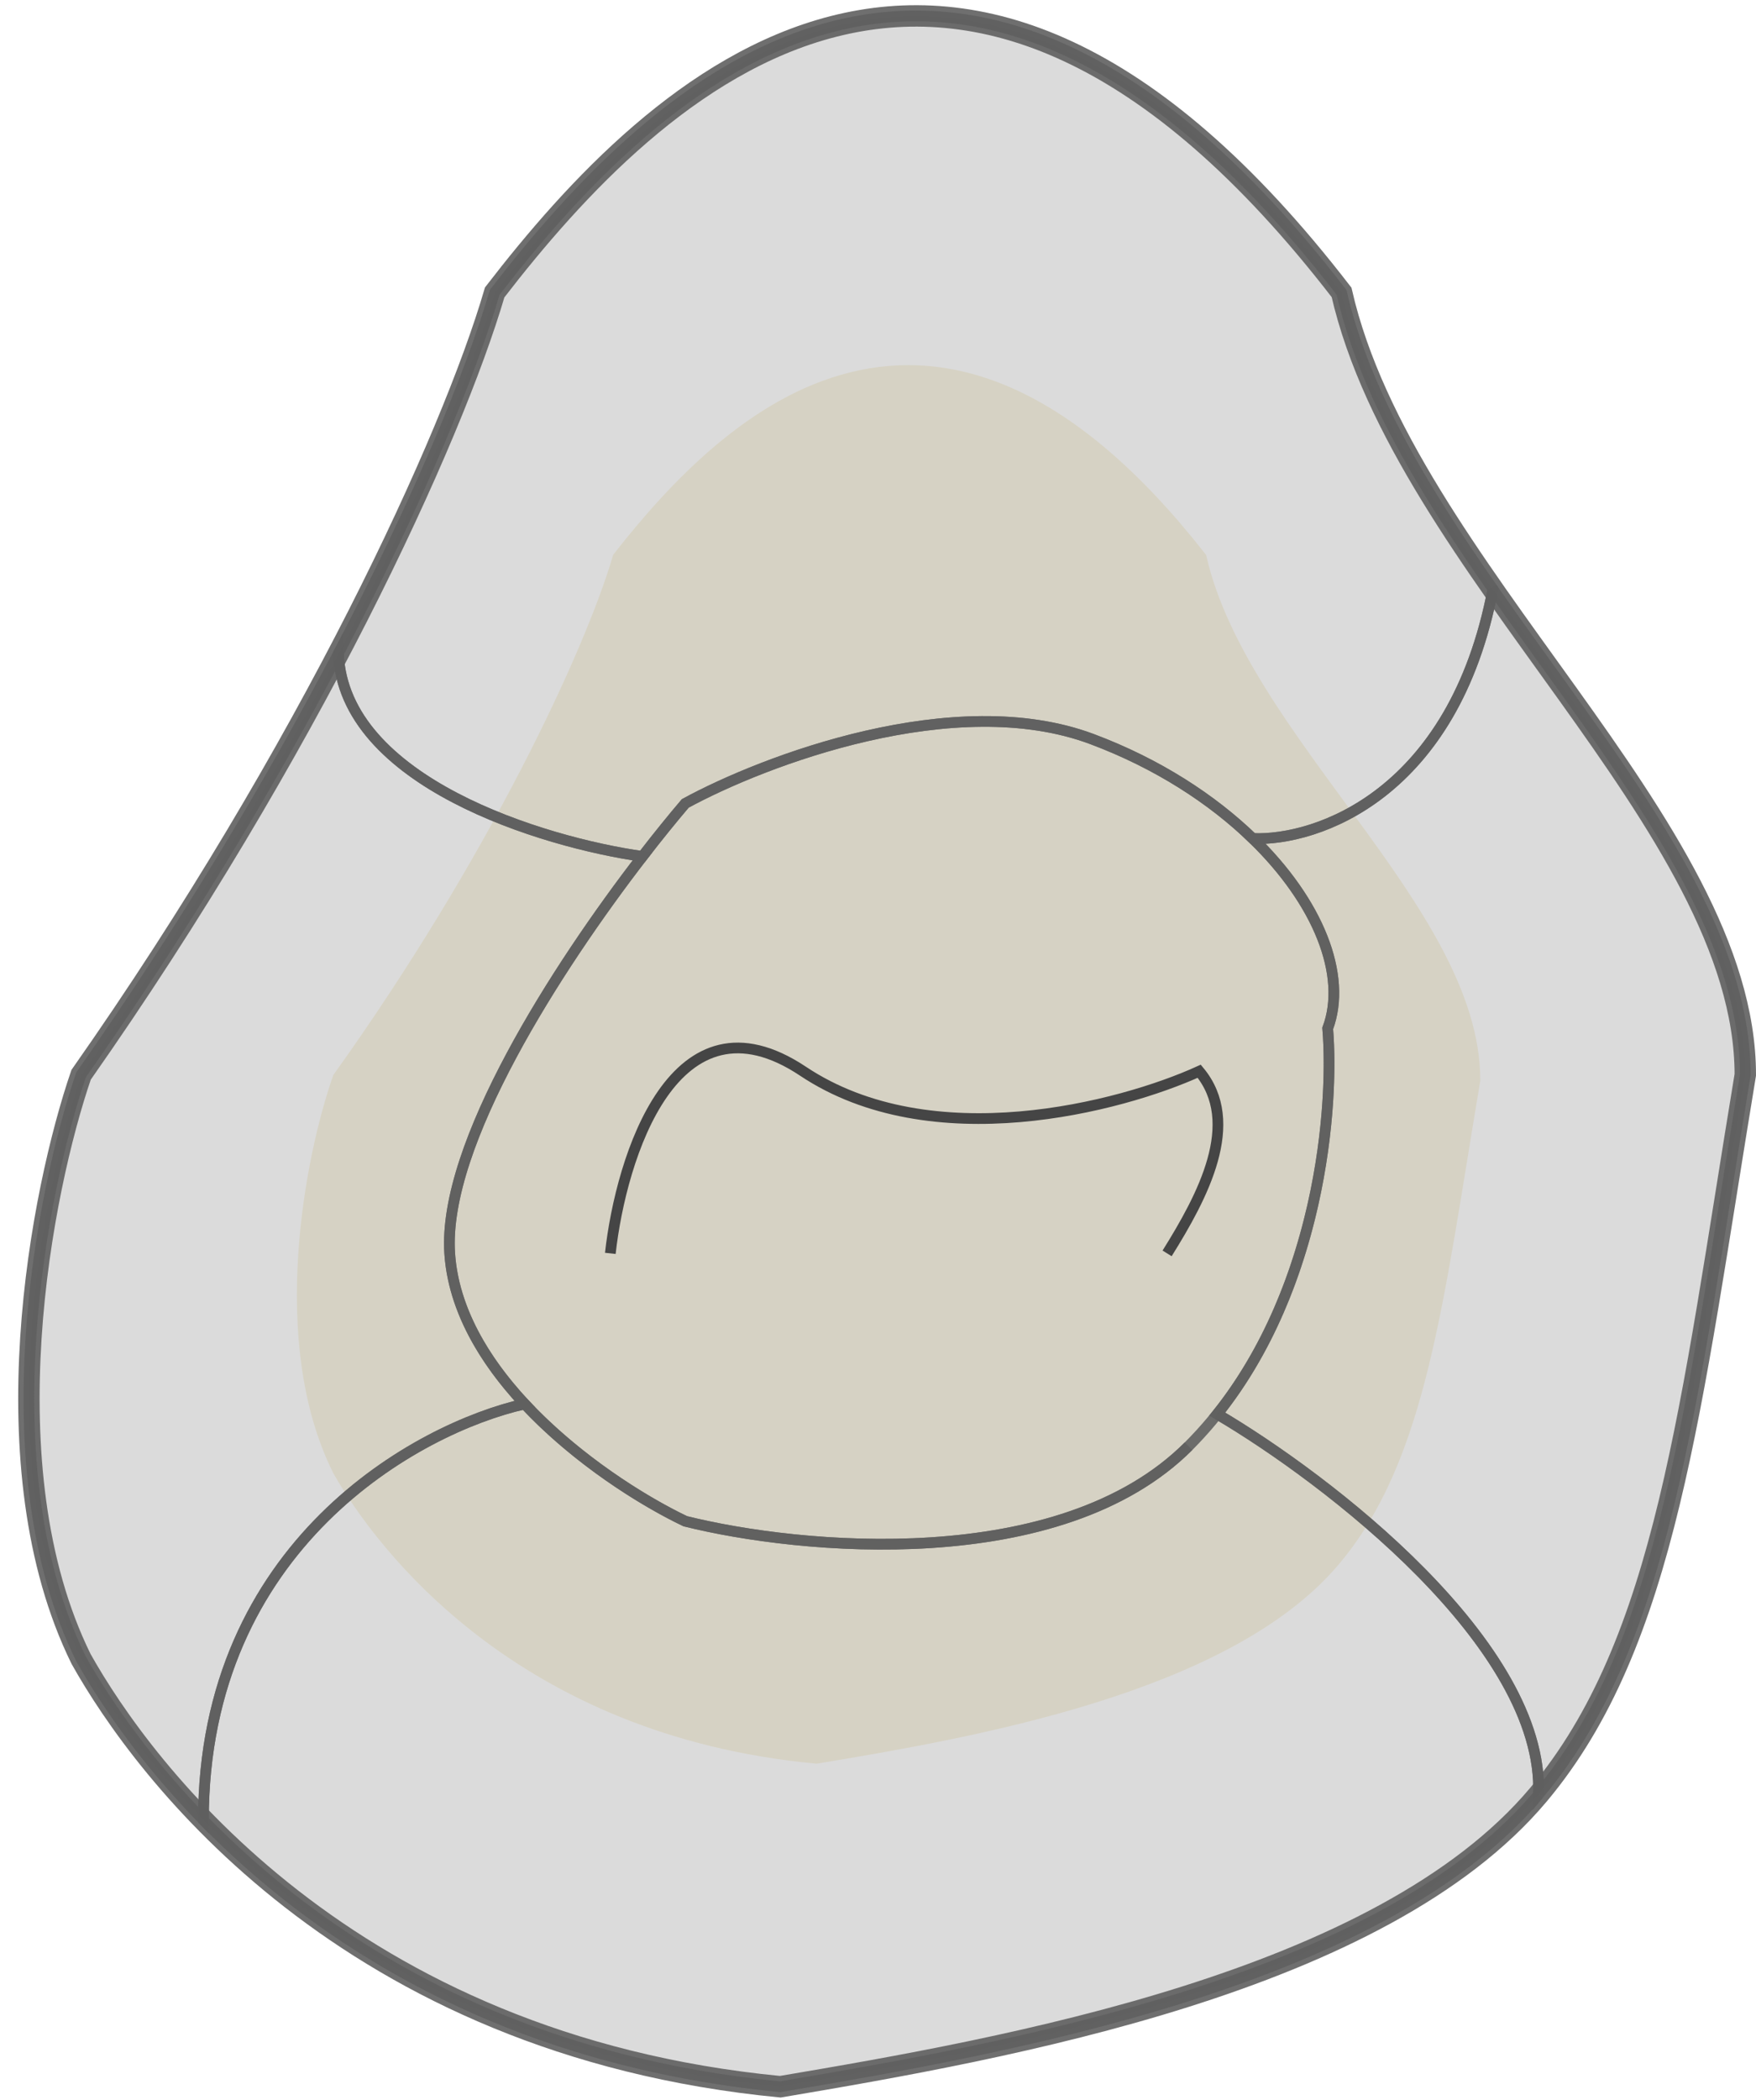 <svg width="82" height="98" viewBox="0 0 82 98" fill="none" xmlns="http://www.w3.org/2000/svg">
<path d="M55.861 26.122C43.658 10.582 34.173 19.647 29.088 26.122C27.739 30.654 23.236 40.302 16.014 50.403C14.768 53.965 13.025 62.576 16.014 68.533C17.985 71.987 24.419 80.512 38.116 81.807C45.276 80.62 57.106 78.57 62.087 72.742C66.134 68.007 66.881 60.763 68.624 50.403C68.624 42.633 57.853 34.669 55.861 26.122Z" fill="#D1A711" stroke="#D1A711"/>
<path opacity="0.9" d="M62.647 13.646C44.621 -9.723 30.611 3.909 23.1 13.646C21.108 20.462 14.455 34.971 3.787 50.161C1.948 55.517 -0.627 68.467 3.787 77.425C6.699 82.619 16.203 95.439 36.436 97.387C47.012 95.602 64.486 92.518 71.843 83.755C77.821 76.634 78.925 65.741 81.5 50.161C81.5 38.476 65.59 26.5 62.647 13.646Z" fill="#D7D7D7" stroke="#606060"/>
<path opacity="0.9" d="M51 34.495C44.6 32.095 35.667 35.495 32 37.495C31.408 38.19 30.727 39.028 30 39.97C25.368 39.312 16.045 36.495 15.803 30.495C19.548 23.352 22.015 17.358 23.1 13.646C30.611 3.909 44.621 -9.723 62.647 13.646C63.728 18.371 66.562 22.978 69.715 27.495C67.886 37.095 61.476 39.254 58.5 39.134C56.604 37.3 54.058 35.641 51 34.495Z" stroke="#606060" stroke-width="0.5"/>
<g opacity="0.9">
<path d="M51 34.495C44.6 32.095 35.667 35.495 32 37.495C31.408 38.19 30.727 39.028 30 39.97C26.02 45.13 20.662 53.421 21 58.495C21.4 64.495 28.5 69.328 32 70.995C37.333 72.328 49.5 73.495 55.5 67.495C61.5 61.495 62.333 51.995 62 47.995C62.927 45.524 61.564 42.099 58.5 39.134C56.605 37.3 54.058 35.641 51 34.495Z" stroke="#606060" stroke-width="0.5"/>
</g>
<path opacity="0.9" d="M62 47.995C62.927 45.524 61.563 42.099 58.5 39.134C61.476 39.254 67.886 37.095 69.715 27.495L69.672 27.434C75.104 35.227 81.5 42.752 81.5 50.161C78.925 65.741 77.821 76.634 71.843 83.755C72.118 76.763 61.956 69.001 56.841 65.995C61.626 60.012 62.307 51.675 62 47.995Z" stroke="#606060" stroke-width="0.5"/>
<path opacity="0.9" d="M55.5 67.495C49.5 73.495 37.333 72.328 32 70.995C30.029 70.056 26.915 68.112 24.5 65.522C19.5 66.646 9.5 72.105 9.5 84.945C14.727 90.302 23.331 96.125 36.436 97.387C46.915 95.618 64.166 92.575 71.638 83.995M71.843 83.755C72.118 76.763 61.956 69.001 56.841 65.995M71.843 83.755C71.776 83.835 71.707 83.915 71.638 83.995M71.843 83.755L71.638 83.995" stroke="#606060" stroke-width="0.5"/>
<path opacity="0.9" d="M3.787 77.425C-0.627 68.467 1.948 55.517 3.787 50.161C8.588 43.325 12.576 36.628 15.691 30.707L15.803 30.495C16.045 36.495 25.369 39.312 30 39.97C26.02 45.13 20.662 53.421 21 58.495C21.173 61.094 22.604 63.475 24.455 65.474L24.5 65.522C19.5 66.646 9.5 72.105 9.5 84.945L9.193 84.627C6.524 81.83 4.776 79.188 3.787 77.425Z" stroke="#606060" stroke-width="0.5"/>
<path d="M54.5 58.495C56.167 55.828 58 52.395 56 49.995C52.333 51.661 43.5 53.995 37.5 49.995C31.5 45.995 29 53.995 28.5 58.495" stroke="#454545" stroke-width="0.5"/>
</svg>

